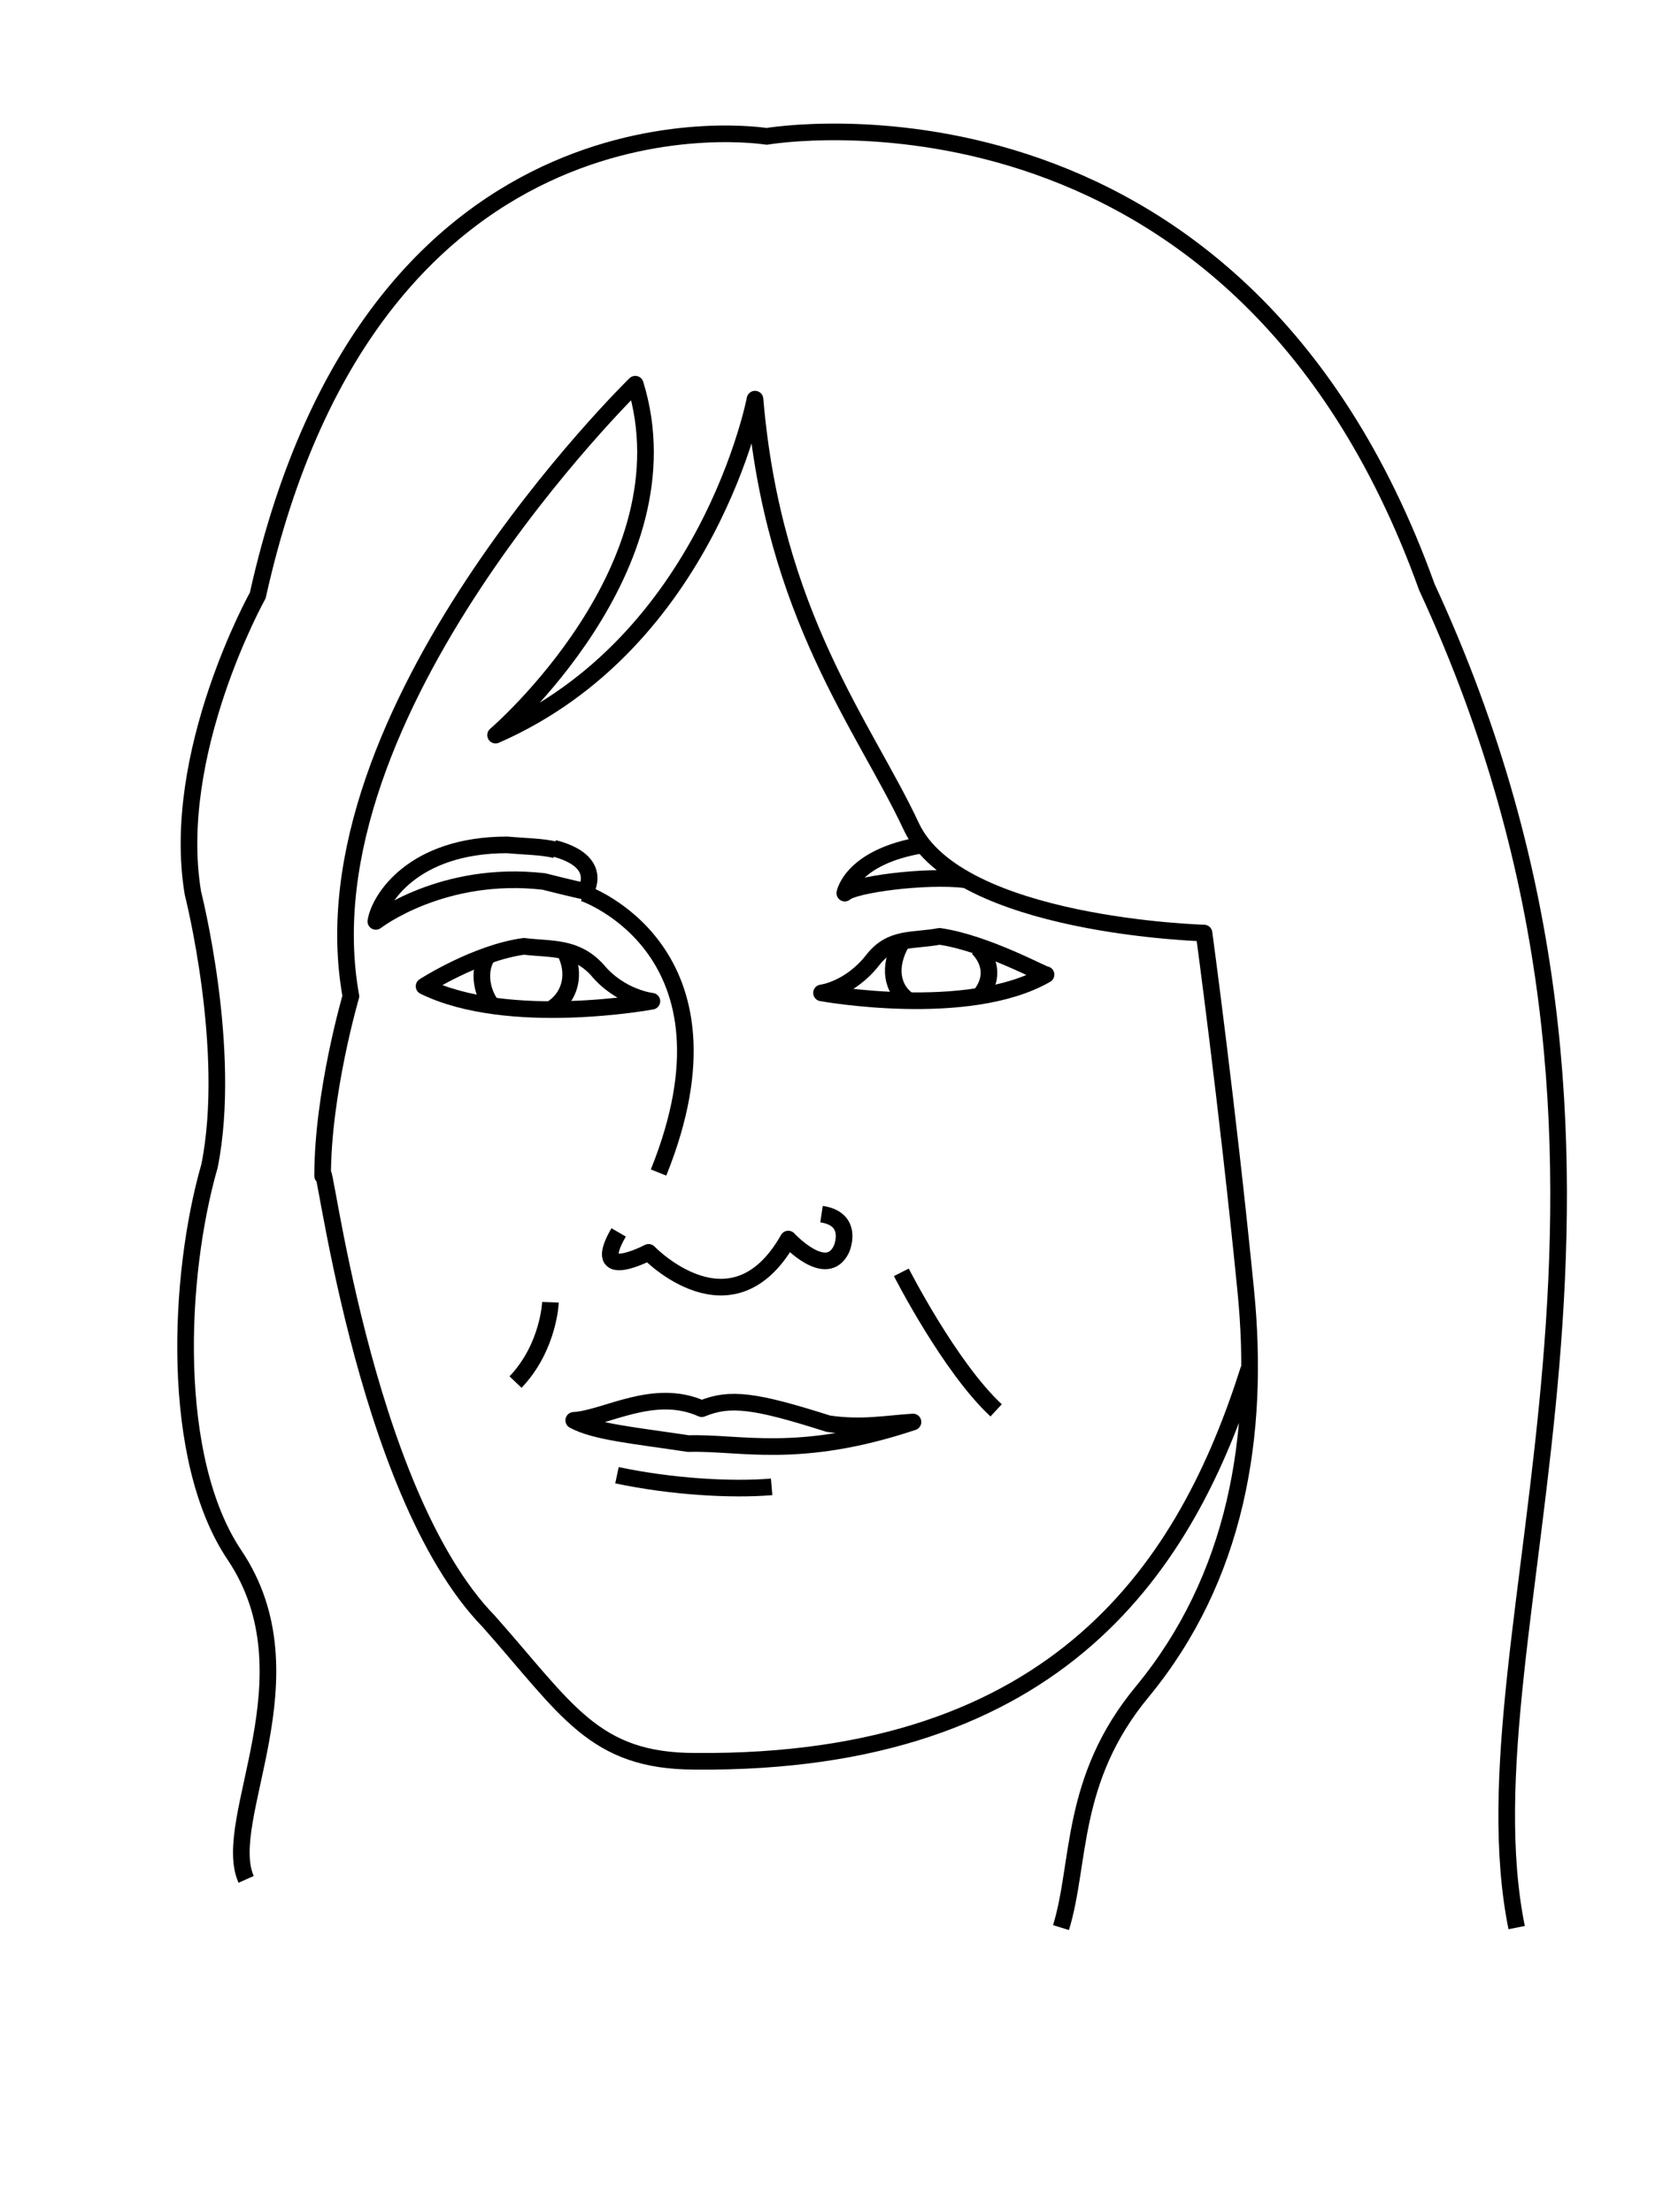 <?xml version="1.0" encoding="utf-8"?>
<!-- Generator: Adobe Illustrator 20.1.0, SVG Export Plug-In . SVG Version: 6.00 Build 0)  -->
<svg version="1.1" id="Layer_1" xmlns="http://www.w3.org/2000/svg" xmlns:xlink="http://www.w3.org/1999/xlink" x="0px" y="0px"
	 viewBox="0 0 100 133" style="enable-background:new 0 0 100 133;" xml:space="preserve">
<style type="text/css">
	.st0{fill:none;stroke:#000000;stroke-linejoin:round;stroke-miterlimit:10;}
</style>
<g id="Layer_2">
</g>
<g id="Calque_3">
</g>
<path class="st0" d="M35.1,53.7c0,0,9.9,3.4,4.5,16.8"/>
<path class="st0" d="M37.2,74.1c-1.8,3.1,1.8,1.2,1.8,1.2s5,5.2,8.4-0.8c0,0,2.3,2.5,3.2,0.6c0,0,0.8-1.8-1.2-2.1"/>
<path class="st0" d="M14.8,113c-1.6-3.6,4.2-12.2-0.7-19.5c-3.9-5.8-3.4-16.8-1.5-23.4c1.4-7-1-16.4-1-16.4
	c-1.4-8.4,3.9-17.9,3.9-17.9c7-31.5,30.6-27.6,30.6-27.6s28.2-4.9,39.7,27.1c16.3,35.2,1.8,62.8,5.4,80.6"/>
<path class="st0" d="M75.1,82.3c-3.7,11.7-11.3,23.8-33.3,23.6c-6.1,0-7.7-3.1-12.4-8.4c-7.7-7.9-10-29-10-26.8
	c0-5,1.7-10.8,1.7-10.8c-3.1-17.1,17.1-36.8,17.1-36.8c3.4,11-8.4,21.1-8.4,21.1C42.6,38.6,45.4,24,45.4,24
	c1.1,13,6.6,19.7,9.4,25.7s17.6,6.4,17.6,6.4s1.4,10.3,2.5,21.4c0.9,8.9-0.6,17.4-6.2,24.2c-4.4,5.3-3.7,10.3-4.9,14.2"/>
<path class="st0" d="M76.6,71.8"/>
<path class="st0" d="M54.2,76.5c0,0,2.9,5.7,5.7,8.3"/>
<path class="st0" d="M33.1,78.3c0,0-0.1,2.7-2.1,4.8"/>
<path class="st0" d="M33.4,51.1c-0.8-0.2-1.8-0.2-2.9-0.3c-5.7,0-7.7,3.3-7.9,4.6c0,0,4-3.1,10.1-2.4c0.8,0.2,1.6,0.4,2.5,0.6
	c0,0,1.2-1.8-1.9-2.6"/>
<path class="st0" d="M34.5,85.4c1.9-0.1,4.8-2,7.7-0.7c1.7-0.7,3.2-0.5,7.6,0.9c2,0.3,3.5,0,5.1-0.1c-6.9,2.3-10.4,1.2-13.5,1.3
	C38.1,86.3,35.8,86.1,34.5,85.4z"/>
<path class="st0" d="M37.1,88.7c3.3,0.7,6.9,0.9,9.3,0.7"/>
<path class="st0" d="M25.5,59.3c5.1,2.5,13.7,0.9,13.7,0.9s-1.9-0.2-3.3-1.9c-1.3-1.4-2.7-1.2-4.4-1.4
	C28.6,57.3,25.5,59.3,25.5,59.3z"/>
<path class="st0" d="M33.9,57.1c0.8,1.4,0.4,2.9-0.8,3.6"/>
<path class="st0" d="M29.4,57.4c-0.5,0.5-0.7,1.9,0.2,3.1"/>
<path class="st0" d="M56.5,56.3c-1.6,0.3-2.9,0-4,1.4c-1.4,1.8-3.1,2-3.1,2s8.8,1.6,13.5-1.1C62.9,58.7,59.3,56.7,56.5,56.3z"/>
<path class="st0" d="M54.7,60.2c-1.1-0.7-1.3-2.1-0.5-3.5"/>
<path class="st0" d="M58.8,57c0.6,0.6,1.1,1.7,0.1,2.9"/>
<path class="st0" d="M55.5,50.8c-4.3,0.7-4.7,2.9-4.7,2.9c0.5-0.5,4.8-1.1,7.3-0.8"/>
</svg>
